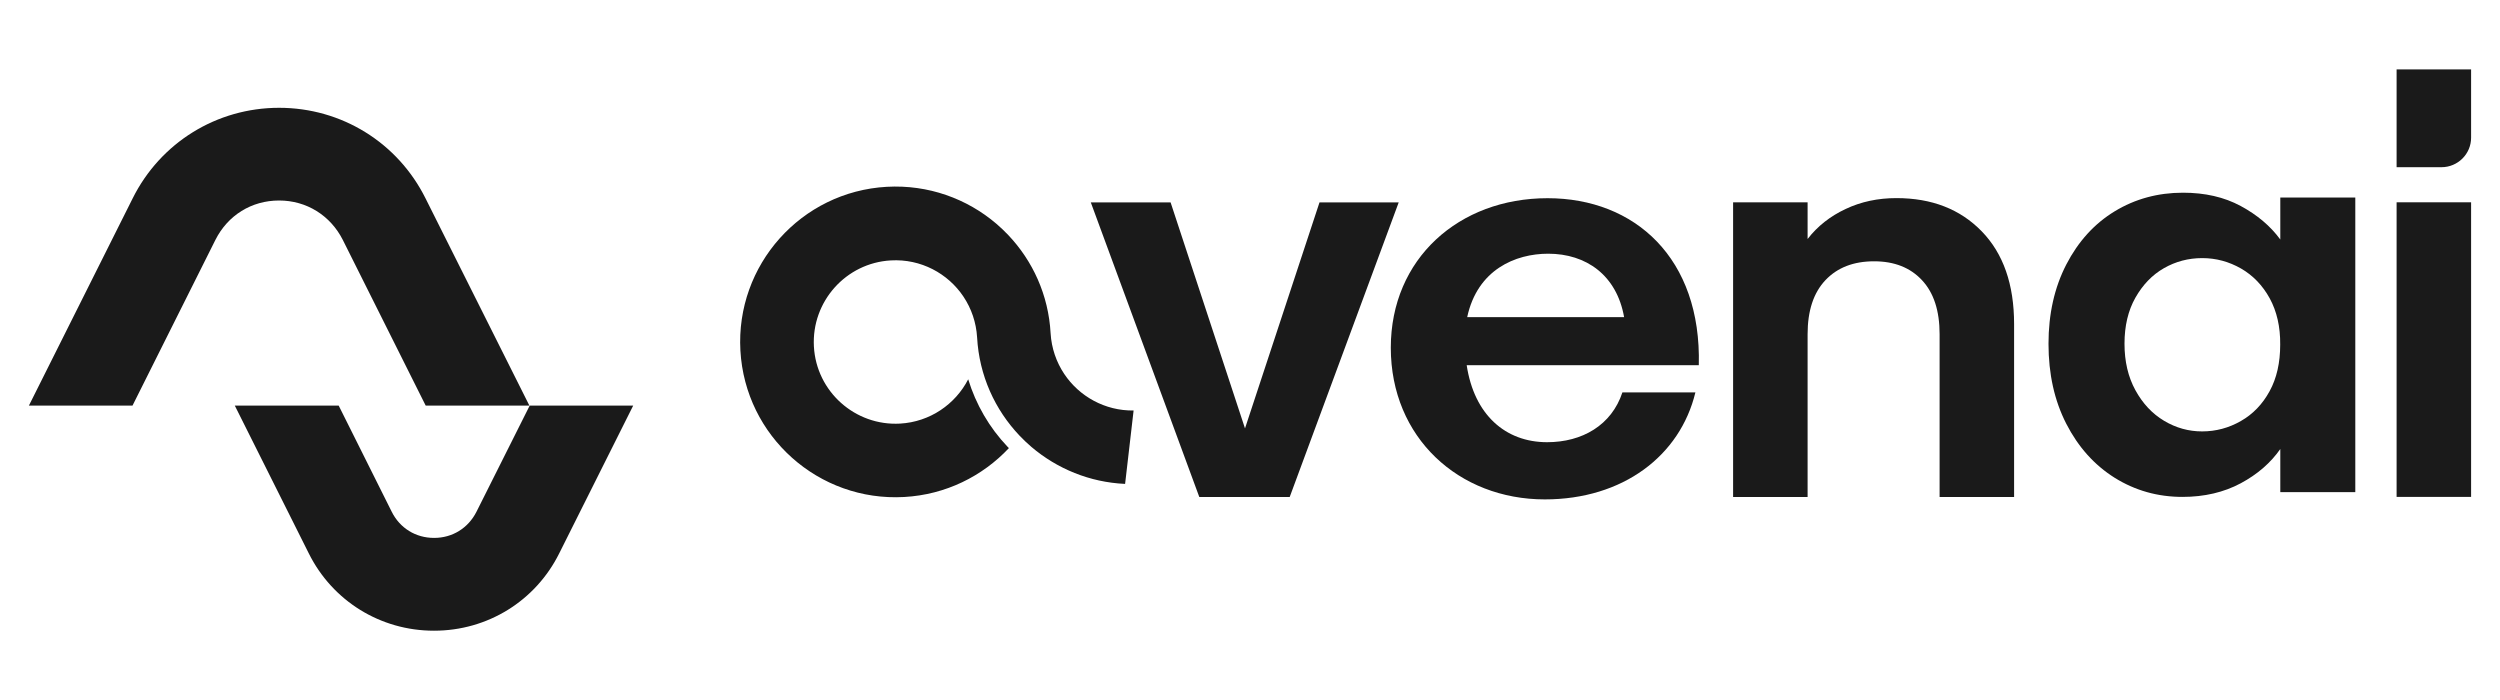 <?xml version="1.0" encoding="utf-8"?>
<!-- Generator: Adobe Illustrator 26.0.0, SVG Export Plug-In . SVG Version: 6.00 Build 0)  -->
<svg version="1.1" id="Layer_1" xmlns="http://www.w3.org/2000/svg" xmlns:xlink="http://www.w3.org/1999/xlink" x="0px" y="0px"
	 viewBox="0 0 250 70" style="enable-background:new 0 0 250 70;" xml:space="preserve">
<style type="text/css">
	.st0{fill:#1A1A1A;}
</style>
<g>
	<g>
		<g>
			<g>
				<g>
					<g>
						<path class="st0" d="M52.94,40.56H42.57l-8.29-16.57c-1.24-2.45-3.63-3.94-6.37-3.94c-2.76,0-5.13,1.48-6.37,3.94l-8.29,16.57
							H2.89l10.37-20.71c2.78-5.59,8.41-9.07,14.65-9.07c6.25,0,11.87,3.48,14.65,9.07L52.94,40.56z"/>
					</g>
				</g>
				<g>
					<g>
						<path class="st0" d="M63.32,40.56l-7.4,14.78c-2.37,4.76-7.17,7.73-12.51,7.73c-0.02,0-0.02,0-0.02,0
							c-5.34,0-10.14-2.97-12.51-7.73l-7.4-14.78h10.39l5.3,10.61c0.82,1.65,2.41,2.62,4.23,2.62h0.02c1.81,0,3.4-0.97,4.23-2.62
							l5.32-10.61H63.32z"/>
					</g>
				</g>
			</g>
		</g>
		<g>
			<g>
				<path class="st0" d="M106.42,37.39c-0.78-1.17-1.27-2.56-1.36-4.07c-0.21-3.82-1.79-7.24-4.24-9.82
					c-0.38-0.4-0.78-0.78-1.19-1.13c-2.93-2.5-6.8-3.92-10.95-3.69c-8.57,0.48-15.12,7.82-14.64,16.38
					c0.48,8.57,7.82,15.12,16.38,14.64c4.15-0.23,7.83-2.08,10.47-4.89c-0.04-0.04-0.09-0.09-0.13-0.13
					c-1.83-1.92-3.17-4.24-3.94-6.75c-1.28,2.49-3.82,4.26-6.81,4.43c-4.5,0.25-8.37-3.2-8.62-7.7c-0.25-4.5,3.2-8.37,7.7-8.62
					c2.99-0.17,5.71,1.3,7.26,3.63c0.78,1.17,1.27,2.56,1.36,4.07c0.21,3.82,1.79,7.24,4.24,9.82c0.38,0.4,0.78,0.78,1.19,1.13
					c2.56,2.18,5.83,3.54,9.37,3.7l0.85-7.34C110.5,41.09,107.92,39.64,106.42,37.39z"/>
			</g>
			<path class="st0" d="M124.5,42.84l7.45-22.6h7.92l-10.9,29.46h-9.04l-10.85-29.46h7.98L124.5,42.84z"/>
			<path class="st0" d="M206.63,26.45c1.19-2.3,2.8-4.08,4.84-5.32c2.04-1.24,4.32-1.86,6.83-1.86c2.2,0,4.12,0.44,5.77,1.33
				c1.65,0.89,2.97,2,3.96,3.35v-4.2h7.5v29.46h-7.5v-4.31c-0.96,1.38-2.28,2.53-3.96,3.43c-1.68,0.9-3.63,1.36-5.82,1.36
				c-2.48,0-4.74-0.64-6.78-1.91c-2.04-1.28-3.65-3.08-4.84-5.4c-1.19-2.32-1.78-4.99-1.78-8C204.85,31.4,205.44,28.76,206.63,26.45
				z M226.97,29.83c-0.71-1.29-1.67-2.29-2.87-2.98c-1.21-0.69-2.5-1.04-3.88-1.04c-1.38,0-2.66,0.34-3.83,1.01
				c-1.17,0.67-2.12,1.66-2.85,2.95c-0.73,1.29-1.09,2.83-1.09,4.6c0,1.77,0.36,3.32,1.09,4.65c0.73,1.33,1.68,2.35,2.87,3.06
				c1.19,0.71,2.45,1.06,3.8,1.06c1.38,0,2.68-0.35,3.88-1.04c1.21-0.69,2.16-1.68,2.87-2.98c0.71-1.29,1.06-2.85,1.06-4.65
				C228.04,32.68,227.68,31.13,226.97,29.83z"/>
			<path class="st0" d="M198.17,23.13c2.16,2.22,3.24,5.31,3.24,9.28V49.7h-7.45V33.42c0-2.34-0.58-4.14-1.76-5.4
				c-1.17-1.26-2.77-1.89-4.79-1.89c-2.06,0-3.68,0.63-4.87,1.89c-1.19,1.26-1.78,3.06-1.78,5.4V49.7h-7.45V20.23h7.45v3.67
				c0.99-1.28,2.26-2.28,3.8-3c1.54-0.73,3.24-1.09,5.08-1.09C193.17,19.81,196.01,20.91,198.17,23.13z"/>
			<g>
				<rect x="239.66" y="20.23" class="st0" width="7.45" height="29.46"/>
				<path class="st0" d="M244.15,16.72h-4.49V6.94h7.45v6.83C247.11,15.4,245.78,16.72,244.15,16.72z"/>
			</g>
			<g>
				<g>
					<path class="st0" d="M139.08,34.77c0-8.89,6.8-14.95,15.68-14.95c8.72,0,15.4,6,15.12,16.7h-23.21c0.74,4.93,3.85,7.7,8.04,7.7
						c3.51,0,6.45-1.7,7.53-4.98h7.3c-1.53,6.34-7.25,10.7-15.06,10.7C145.88,49.94,139.08,43.77,139.08,34.77z M162.41,31.71
						c-0.74-4.19-3.79-6.34-7.59-6.34c-3.28,0-7.08,1.59-8.1,6.34H162.41z"/>
				</g>
			</g>
		</g>
	</g>
</g>
</svg>
